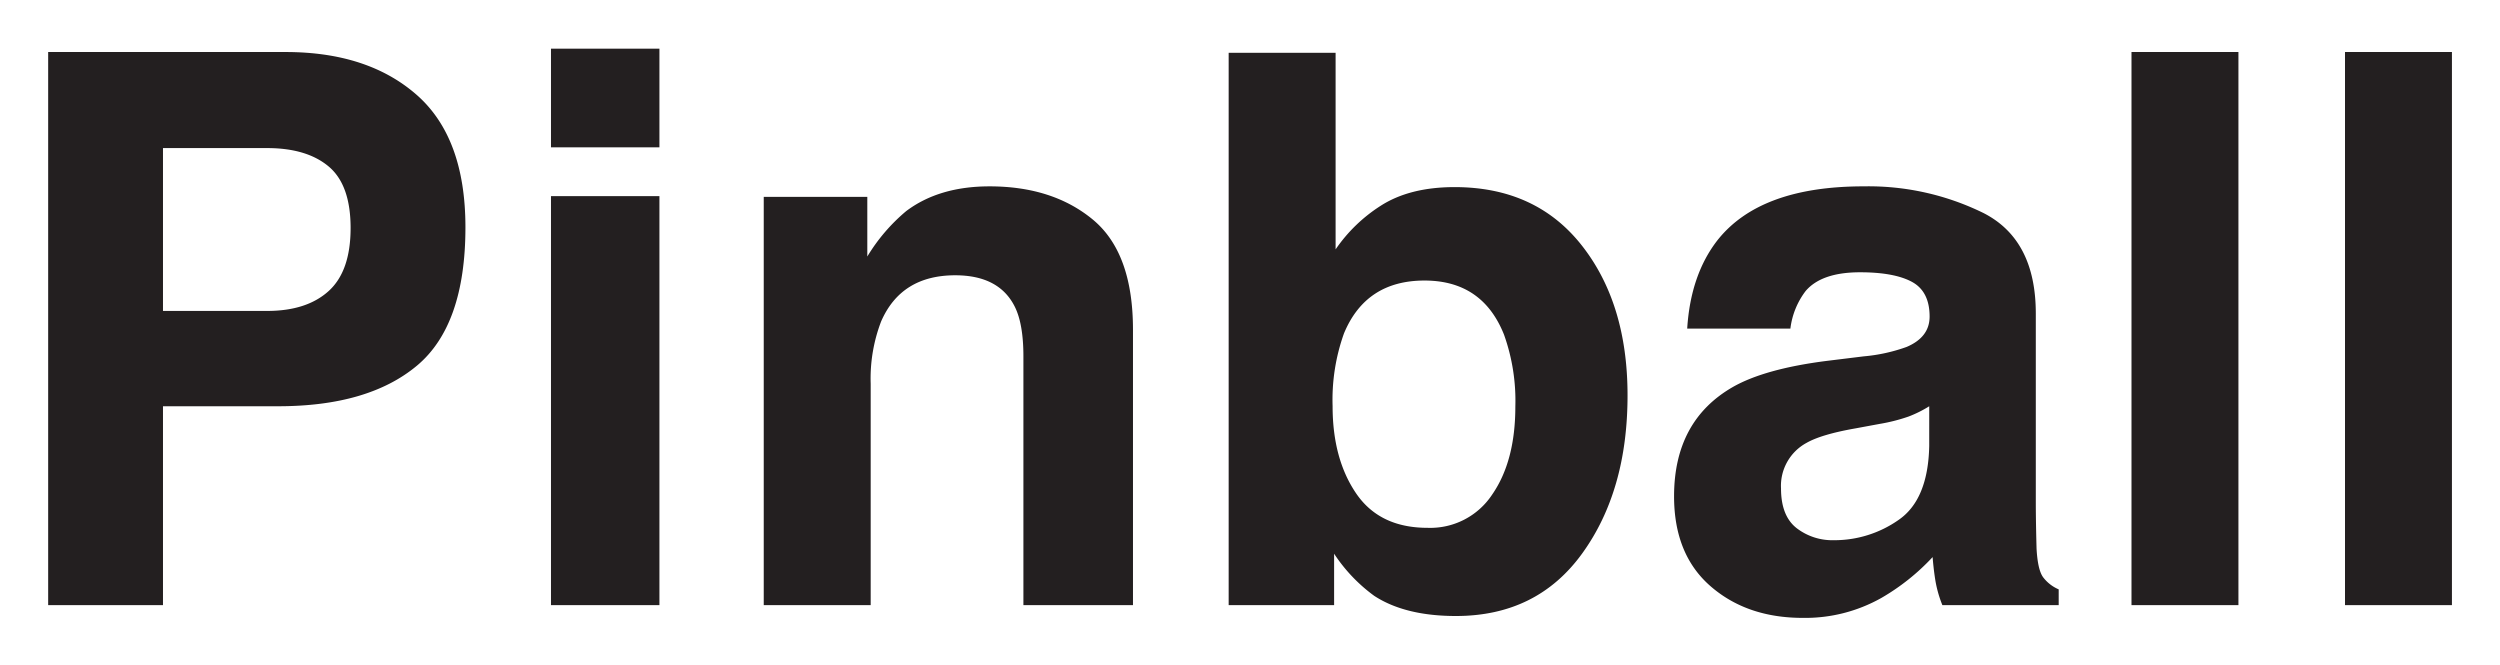 <svg xmlns="http://www.w3.org/2000/svg" role="img" viewBox="-3.42 -0.92 438.10 116.60"><title>Pinball logo</title><path fill="#231f20" d="M69.63 63.169q-8.51 7.102-24.307 7.102H25.142v34.85H5.02V8.197h41.617q14.392 0 22.948 7.496 8.557 7.497 8.557 23.212 0 17.163-8.512 24.265zM54.172 28.252q-3.846-3.221-10.778-3.222H25.142v28.538h18.252q6.931 0 10.778-3.485 3.847-3.484 3.848-11.047 0-7.561-3.848-10.784zm57.966-3.354H93.134V7.604h19.004zm-19.004 8.549h19.004v71.675H93.134zm94.95 4.11q7.039 5.819 7.04 19.299v48.266h-19.202V61.525q0-5.655-1.501-8.68-2.744-5.523-10.444-5.524-9.466 0-12.99 8.089a27.961 27.961 0 0 0-1.828 10.915v38.797h-18.741V33.578h18.149v10.456a31.758 31.758 0 0 1 6.81-7.957q5.761-4.34 14.602-4.34 11.066 0 18.105 5.82zm85.665 4.504q8.042 10.193 8.042 26.303 0 16.703-7.933 27.683-7.93 10.982-22.141 10.981-8.923 0-14.342-3.55a28.512 28.512 0 0 1-7.006-7.365v9.009h-18.478V8.328h18.74v34.456a27.44 27.44 0 0 1 7.876-7.628q5.096-3.287 12.972-3.287 14.228 0 22.27 10.192zm-15.665 43.662q4.044-5.851 4.045-15.387a34.428 34.428 0 0 0-1.99-12.625q-3.777-9.469-13.922-9.469-10.276 0-14.122 9.272a34.535 34.535 0 0 0-1.99 12.756q0 9.208 4.112 15.256 4.11 6.051 12.53 6.05a12.998 12.998 0 0 0 11.337-5.853zm65.114-24.198a29.636 29.636 0 0 0 7.486-1.644q4.041-1.709 4.04-5.326 0-4.405-3.099-6.083-3.1-1.677-9.099-1.677-6.73 0-9.53 3.288a13.55 13.55 0 0 0-2.667 6.576h-18.083q.593-9.403 5.283-15.453 7.462-9.47 25.624-9.47a45.691 45.691 0 0 1 21.001 4.67q9.179 4.67 9.18 17.622v32.879q0 3.42.13 8.285.199 3.684 1.119 4.998a6.705 6.705 0 0 0 2.762 2.17v2.762H336.96a20.805 20.805 0 0 1-1.184-4.078q-.33-1.905-.525-4.34a38.675 38.675 0 0 1-8.996 7.168 27.18 27.18 0 0 1-13.757 3.485q-9.79 0-16.17-5.556-6.385-5.556-6.384-15.749 0-13.217 10.268-19.135 5.63-3.221 16.561-4.603zm11.46 8.746a20.664 20.664 0 0 1-3.634 1.808 30.715 30.715 0 0 1-5.032 1.282l-4.266.789q-5.997 1.053-8.614 2.565a8.559 8.559 0 0 0-4.427 7.956q0 4.8 2.705 6.937a10.271 10.271 0 0 0 6.576 2.138 19.586 19.586 0 0 0 11.317-3.551q5.176-3.551 5.374-12.954zm54.185 34.851h-18.74V8.196h18.74zm37.415 0h-18.74V8.196h18.74z"/></svg>